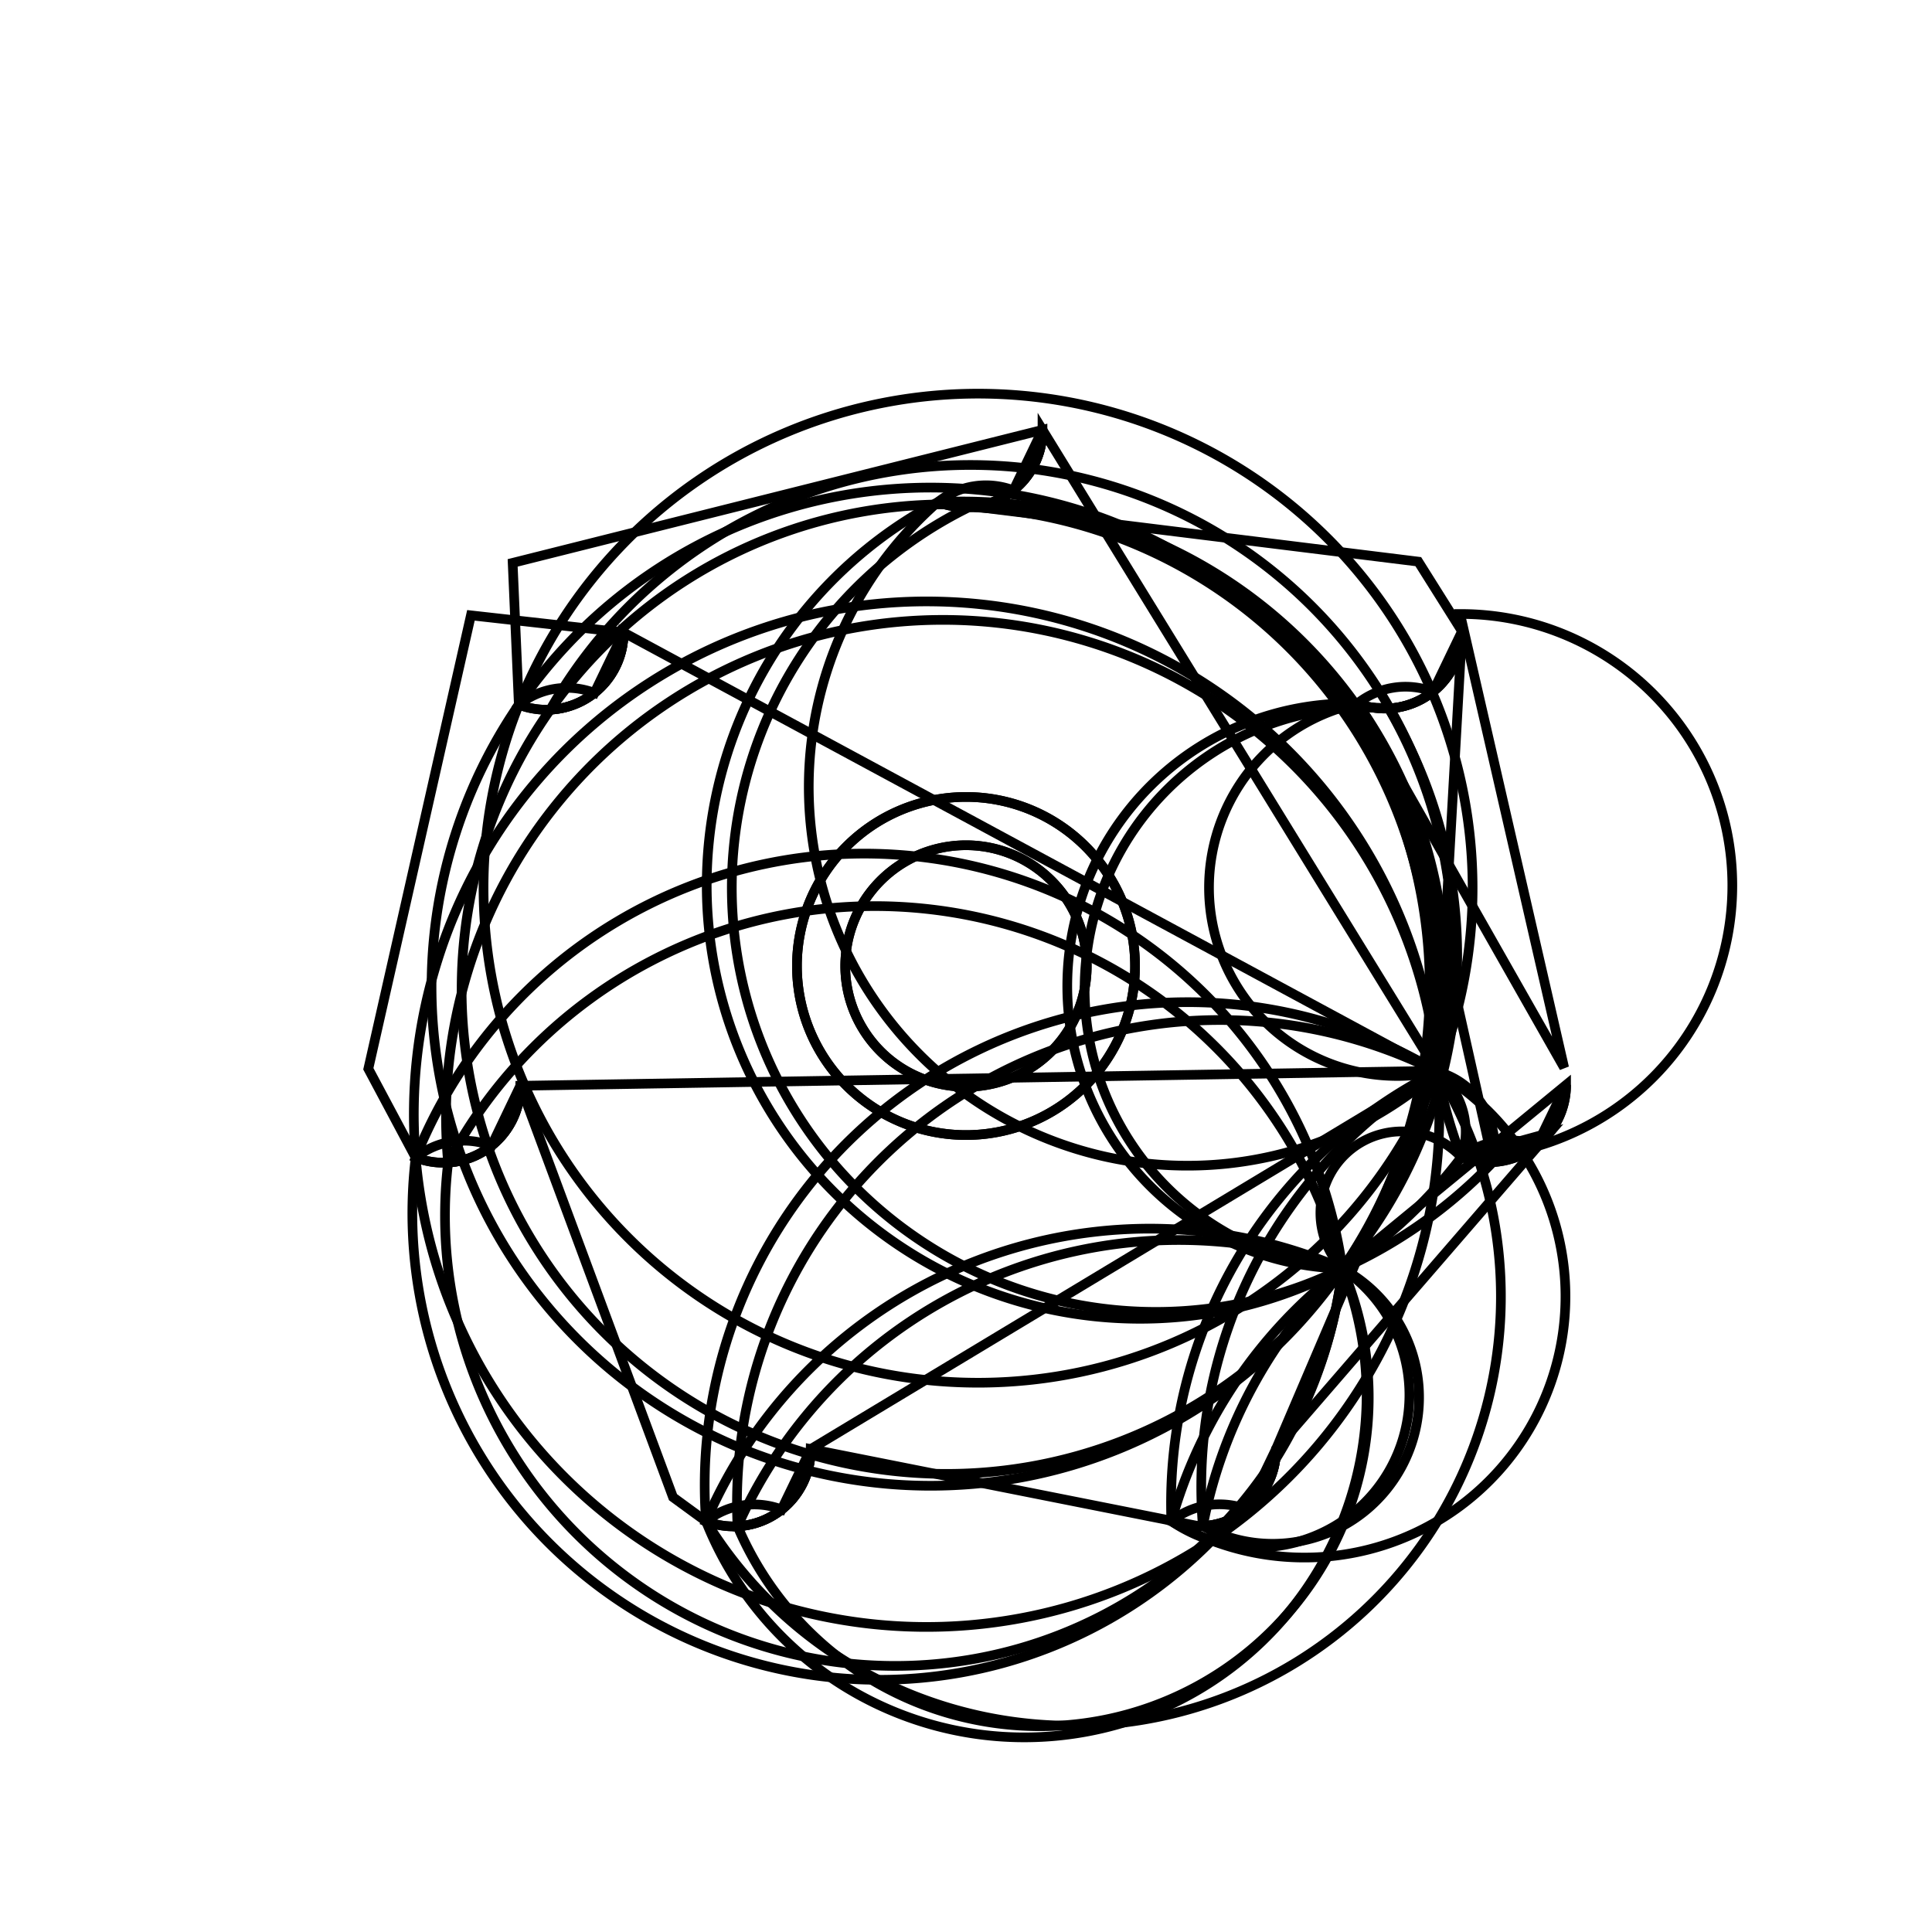 <svg version='1.1' x='0px' y='0px' viewBox='-10 -10 20 20' xmlns='http://www.w3.org/2000/svg'><style>path{stroke:black; stroke-width: 0.1; fill: transparent}</style><path d='M1.75,0,A1.75,1.75,0,0,1,-1.75,2.143131898507868e-16,A1.75,1.75,0,0,1,1.75,-4.286263797015736e-16,Z'/>
<path d='M1.25,0,A1.25,1.25,0,0,1,-1.25,1.5308084989341916e-16,A1.25,1.25,0,0,1,1.25,-3.061616997868383e-16,Z'/>
<path d='M1.25,0,A1.25,1.25,0,0,1,-1.25,1.5308084989341916e-16,A1.25,1.25,0,0,1,1.25,-3.061616997868383e-16,Z'/>
<path d='M5,0,A5,5,0,0,1,4.879,1.094,A0.8,0.8,0,0,1,5.454,2.03,Z'/>
<path d='M5.135,-3.465,A0.8,0.8,0,0,1,4.378,-2.666,A5,5,0,0,1,4.879,1.094,Z'/>
<path d='M0.792,-5.55,A0.8,0.8,0,0,1,0.034,-4.751,A5,5,0,0,1,4.879,1.094,Z'/>
<path d='M-3.545,-3.453,A0.8,0.8,0,0,1,-4.303,-2.654,A5,5,0,0,1,4.879,1.094,Z'/>
<path d='M-4.614,1.24,A0.797,0.797,0,0,1,-5.361,2.035,A5,5,0,0,1,4.881,1.085,Z'/>
<path d='M-1.607,5.001,A0.8,0.8,0,0,1,-2.365,5.8,A5,5,0,0,1,4.879,1.094,Z'/>
<path d='M6.212,1.231,A0.8,0.8,0,0,1,5.454,2.03,A5,5,0,0,1,3.897,3.133,A0.8,0.8,0,0,1,2.452,5.798,A5,5,0,0,1,3.897,3.133,A0.8,0.8,0,0,1,-2.365,5.8,A5,5,0,0,1,3.897,3.133,A0.797,0.797,0,0,1,-5.361,2.035,A5,5,0,0,1,3.897,3.133,A0.8,0.8,0,0,1,-4.303,-2.654,A5,5,0,0,1,3.897,3.133,A0.8,0.8,0,0,1,0.034,-4.751,A5,5,0,0,1,3.897,3.133,A0.8,0.8,0,0,1,4.378,-2.666,A5,5,0,0,1,3.897,3.133,Z'/>
<path d='M1.75,0,A1.75,1.75,0,0,1,-1.75,2.143131898507868e-16,A1.75,1.75,0,0,1,1.75,-4.286263797015736e-16,Z'/>
<path d='M3.21,4.999,A0.8,0.8,0,0,1,2.452,5.798,A5,5,0,0,1,4.879,1.094,Z'/>
<path d='M6.212,1.231,A0.8,0.8,0,0,1,5.128,1.979,A5,5,0,0,1,4.879,1.094,A0.8,0.8,0,0,1,5.128,1.979,A0.8,0.8,0,0,1,5.91,1.857,Z'/>
<path d='M3.21,4.999,A0.8,0.8,0,0,1,2.126,5.747,A5,5,0,0,1,3.897,3.133,A0.8,0.8,0,0,1,5.128,1.979,L6.038,1.729,Z'/>
<path d='M3.21,4.999,A0.8,0.8,0,0,1,2.126,5.747,A5,5,0,0,1,4.879,1.094,A0.8,0.8,0,0,1,2.126,5.747,A0.8,0.8,0,0,1,2.909,5.625,Z'/>
<path d='M-1.607,5.001,A0.8,0.8,0,0,1,-2.691,5.749,A5,5,0,0,1,3.897,3.133,A0.8,0.8,0,0,1,2.126,5.747,L2.411,5.799,Z'/>
<path d='M-1.607,5.001,A0.8,0.8,0,0,1,-2.691,5.749,A5,5,0,0,1,4.879,1.094,A0.8,0.8,0,0,1,-2.691,5.749,A0.8,0.8,0,0,1,-1.909,5.626,Z'/>
<path d='M-4.614,1.24,A0.797,0.797,0,0,1,-5.697,1.983,A5,5,0,0,1,3.897,3.133,A0.8,0.8,0,0,1,-2.691,5.749,L-3.033,5.499,Z'/>
<path d='M-4.614,1.24,A0.797,0.797,0,0,1,-5.697,1.983,A5,5,0,0,1,4.881,1.085,A0.797,0.797,0,0,1,-5.697,1.983,A0.797,0.797,0,0,1,-4.912,1.862,Z'/>
<path d='M-3.545,-3.453,A0.8,0.8,0,0,1,-4.629,-2.705,A5,5,0,0,1,3.897,3.133,A0.797,0.797,0,0,1,-5.697,1.983,L-6.187,1.064,L-5.125,-3.63,Z'/>
<path d='M-3.545,-3.453,A0.8,0.8,0,0,1,-4.629,-2.705,A5,5,0,0,1,4.879,1.094,A0.8,0.8,0,0,1,-4.629,-2.705,A0.8,0.8,0,0,1,-3.846,-2.827,Z'/>
<path d='M0.792,-5.55,A0.8,0.8,0,0,1,-0.292,-4.802,A5,5,0,0,1,3.897,3.133,A0.8,0.8,0,0,1,-4.629,-2.705,L-4.693,-4.173,Z'/>
<path d='M0.792,-5.55,A0.8,0.8,0,0,1,-0.292,-4.802,A5,5,0,0,1,4.879,1.094,A0.8,0.8,0,0,1,-0.292,-4.802,A0.8,0.8,0,0,1,0.491,-4.924,Z'/>
<path d='M5.135,-3.465,A0.8,0.8,0,0,1,4.052,-2.717,A5,5,0,0,1,3.897,3.133,A0.8,0.8,0,0,1,-0.292,-4.802,L4.682,-4.186,Z'/>
<path d='M5.135,-3.465,A0.8,0.8,0,0,1,4.052,-2.717,A5,5,0,0,1,4.879,1.094,A0.8,0.8,0,0,1,4.052,-2.717,A0.8,0.8,0,0,1,4.834,-2.839,Z'/>
<path d='M6.192,1.052,L5.115,-3.644,A0.8,0.8,0,0,1,5.128,1.979,A5,5,0,0,1,3.897,3.133,A0.8,0.8,0,0,1,4.052,-2.717,Z'/></svg>
